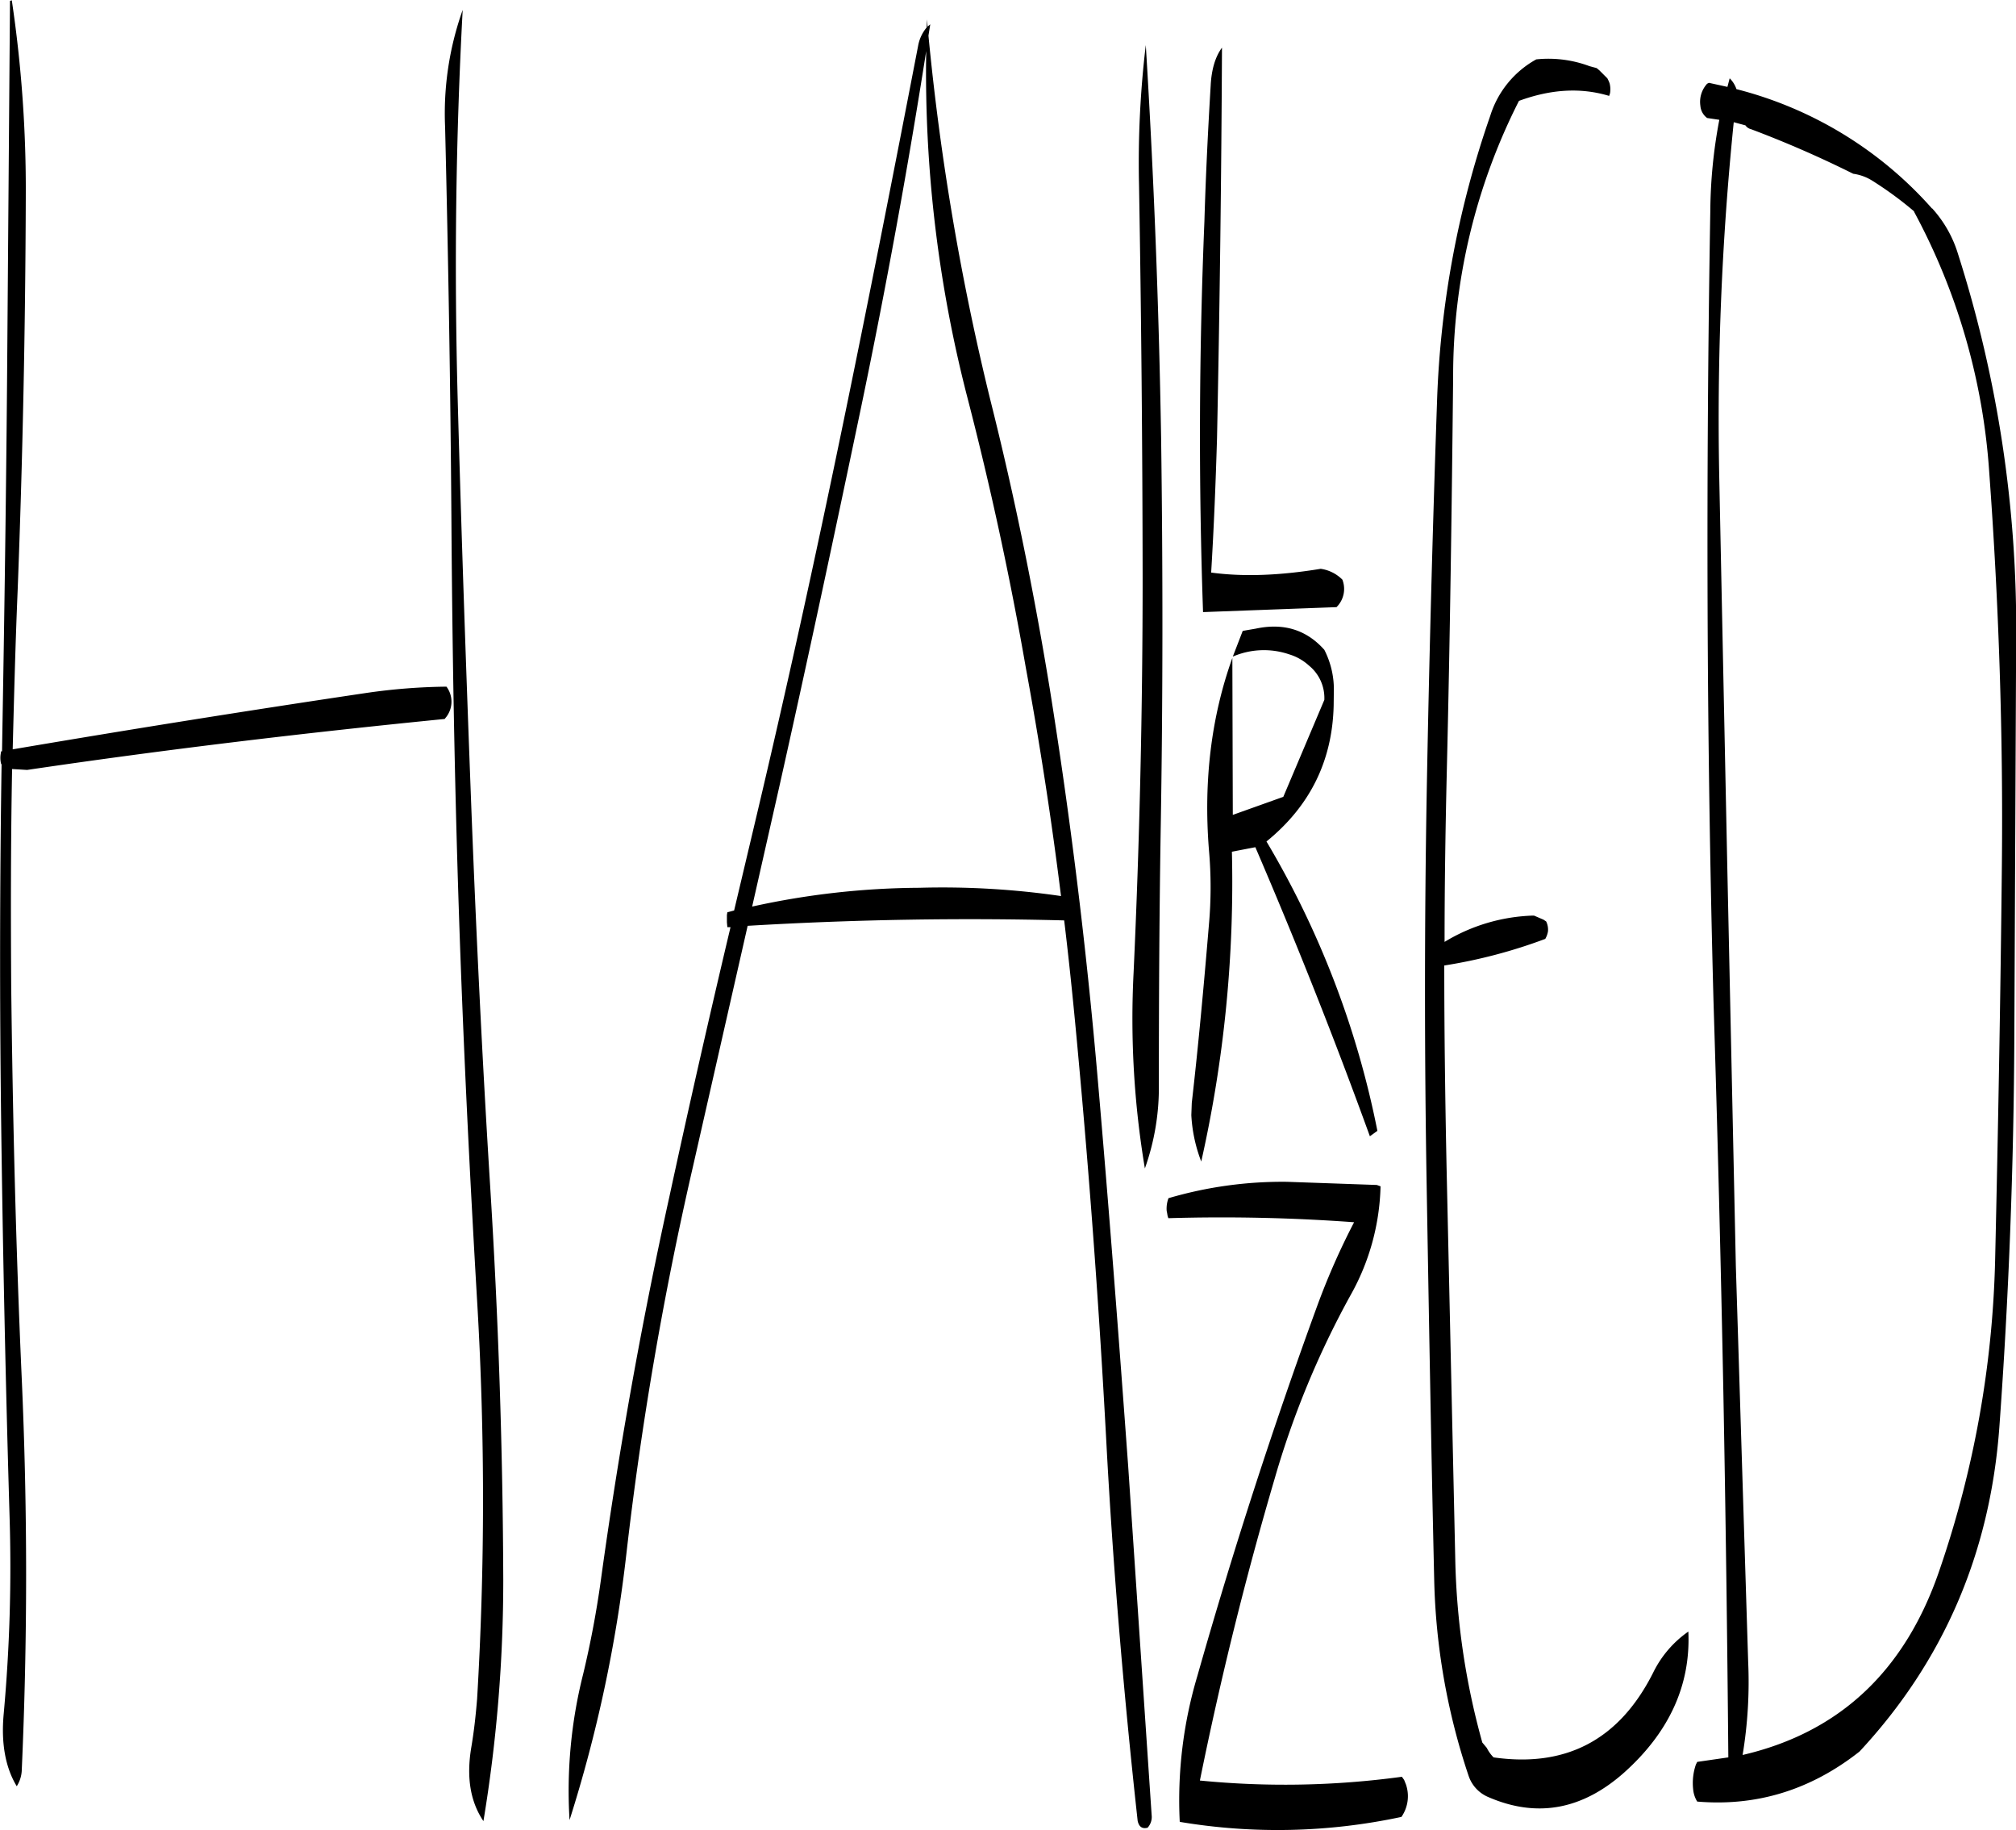 <svg id="Layer_1" data-name="Layer 1" xmlns="http://www.w3.org/2000/svg" viewBox="0 0 536.54 486.97"><defs><style>.cls-1{fill-rule:evenodd;}</style></defs><path class="cls-1" d="M52.68,60,52,148.08c-.24,34.92-.72,69.84-1.32,104.52l-.12,7.08h-.24l-.12.72a6.54,6.54,0,0,0,.12,2.64l.12.12q-.72,47.34-.12,94.68Q51,410.4,52.56,463.08A431.9,431.9,0,0,1,51,515.88c-.72,7.8.48,14.28,3.48,19.2a8.62,8.62,0,0,0,1.32-4q2.34-52.38,0-104.64C54.24,391.68,53.4,356.88,53,322c-.12-19.2-.12-38.4.24-57.6l4,.24c36.48-5.4,73.56-9.84,111.12-13.56l.48-.6a6.66,6.66,0,0,0,0-8,158.52,158.52,0,0,0-21.36,1.68c-32.28,4.8-63.72,9.84-94.08,15,.36-14,.72-28.2,1.32-42.36q2-52.2,2.16-104.64a341,341,0,0,0-3.72-52.32Zm115.8,33.6c.84,34.68,1.44,69.6,1.68,104.52s.84,69.72,2,104.64,2.88,69.84,4.92,104.52A893.31,893.31,0,0,1,177,511.8c-.36,4.44-.84,8.76-1.56,13-1.32,7.92-.24,14.4,3.24,19.56a391.69,391.69,0,0,0,5.28-64.2c-.12-35.16-1.32-70-3.48-104.64s-3.84-69.6-5.16-104.52-2.52-69.72-3.48-104.64Q170.4,113.4,173.16,62.4A82,82,0,0,0,168.48,93.6Zm139.08,72.24q9.18,35.46,15.48,71.64c3.72,20.16,6.84,40.44,9.36,60.72A218.5,218.5,0,0,0,294.72,296,210.87,210.87,0,0,0,250.2,301l7.2-31.8c7.56-33.72,14.76-67.44,21.84-101.28q9.9-47.52,17.28-94.56A345.92,345.92,0,0,0,307.56,165.84ZM296.76,64.92l-.12,2.16A10.41,10.41,0,0,0,294.36,72c-6.6,34.2-13.32,68.4-20.4,102.6s-14.52,68.16-22.56,102.12l-6,25.32-1.8.48-.12.72v1.92l.12,1.32h.84q-8.46,35.64-16.2,71.4Q217.08,428.46,210,479.76a259.34,259.34,0,0,1-4.8,25.56,126.76,126.76,0,0,0-3.6,38.76,372.46,372.46,0,0,0,15.12-70.8,932.46,932.46,0,0,1,17.64-102.72L249,306.12q42.48-2.52,84.24-1.44c1.44,11.88,2.64,23.88,3.72,35.76q4.68,50.76,7.44,101.88c1.8,34.2,4.68,68.16,8.4,102,.36,1.56,1.2,2.16,2.64,1.8a4.25,4.25,0,0,0,1.08-3.36L350.28,450c-2.52-34.68-5.16-69.24-8.16-103.68q-4.5-52-12.72-103.32c-4.2-25.68-9.36-51.12-15.72-76.44a678.73,678.73,0,0,1-16.56-97.32l.48-3-.72.6Zm64.2,319A481.86,481.86,0,0,1,410.4,385,189.71,189.71,0,0,0,400.68,407c-11.88,32.52-22.56,65.52-32,98.76A115.53,115.53,0,0,0,364,544.56a157.34,157.34,0,0,0,59-1.32,9.68,9.68,0,0,0,1.2-8.64l-.48-1.2-.6-.84a230.62,230.62,0,0,1-53.76,1q8.28-40.86,19.92-80.4a237,237,0,0,1,20.16-48.72,62,62,0,0,0,8-29l-1-.36-23.88-.84A107.53,107.53,0,0,0,361,378.6a7.89,7.89,0,0,0-.48,3.36l.12.6.12.72ZM405,244.2a23.21,23.21,0,0,0-2.52-11.52c-4.8-5.4-10.92-7.2-18.24-5.64l-3.48.6-2.64,6.84a20.88,20.88,0,0,1,15-.6,13.7,13.7,0,0,1,5.28,3,11.1,11.1,0,0,1,4.08,9.12l-10.92,25.8-13.44,4.8L378,234.84c-5.64,15.72-7.68,32.76-6.24,51a111.78,111.78,0,0,1,0,20c-1.32,15.84-2.76,31.68-4.56,47.4l-.12,3.24a40,40,0,0,0,2.64,12.36,338.59,338.59,0,0,0,8.16-82.44l6.24-1.2q16.56,38.52,30.48,76.92l2-1.44a242.91,242.91,0,0,0-29.52-77c11.52-9.36,17.52-21.36,17.88-36.12Zm-50.88-30.84q0,52.74-2.4,105.12a240.67,240.67,0,0,0,3,52.2,64.08,64.08,0,0,0,3.72-22.32c0-22.44.12-44.88.48-67.44.6-34.92.6-69.72.12-104.64q-.9-53.1-4.08-104.52a263,263,0,0,0-1.8,37.08Q354.06,161.22,354.12,213.36Zm18.12-131c-.72,12-1.32,24.12-1.68,36.36q-2.16,52.56-.36,103.92l35.52-1.32a6.81,6.81,0,0,0,1.56-7.32,10.17,10.17,0,0,0-5.76-2.88c-10.92,1.8-20.64,2.16-29.16,1,.72-11.88,1.2-23.76,1.56-35.76q1.08-52.56,1.32-103.92C373.44,74.88,372.48,78.24,372.24,82.32Zm100.8-5a31.23,31.23,0,0,0-14.16-1.8,26,26,0,0,0-12.24,15,256.35,256.35,0,0,0-14.16,75.84q-1.8,52-2.76,104.64c-.6,34.92-.6,69.72,0,104.64s1.2,69.72,2,104.52a175.68,175.68,0,0,0,9.12,52,9.33,9.33,0,0,0,5.28,5.76c13,5.64,25.08,3.36,36.24-6.6,11.88-10.68,17.64-23.16,17-37.44a28.63,28.63,0,0,0-9.36,10.92c-9,17.88-23.16,25.32-42.48,22.56a9.61,9.61,0,0,1-1.8-2.52l-.6-.72-.6-.72a196.24,196.24,0,0,1-7.2-49L435,369.84c-.36-17.64-.6-35.4-.6-53.16a137.2,137.2,0,0,0,26.88-7.08,5.91,5.91,0,0,0,.72-2,5,5,0,0,0-.48-2.64l-.72-.48-2.52-1.08H458a48.09,48.09,0,0,0-23.52,7c0-15.24.24-30.48.6-45.72.84-35,1.32-70,1.68-104.64a161.58,161.58,0,0,1,17.52-73.44c8.52-3.12,16.44-3.6,24-1.32l.24-.72a6.54,6.54,0,0,0-.12-2.64l-.24-.6-.36-.72L476.4,79.2l-.72-.72-.72-.6Zm91.2,37.92a103.64,103.64,0,0,0-52.08-31.8,7.3,7.3,0,0,0-1.8-2.88l-.6,2.28-4.92-1.08-.48.24a7.14,7.14,0,0,0-1.8,5.88,4.47,4.47,0,0,0,1.8,3.24l3.24.48A134.39,134.39,0,0,0,505.2,116q-.9,52.56-.72,105.24.18,52.38,1.56,104.52,1.62,52.2,2.64,104.64.9,48.42,1.32,97l-8.28,1.2-.36.72a15.17,15.17,0,0,0-.72,6.6,7.42,7.42,0,0,0,1.08,3.24q23.76,2,43.2-13.32,33.48-36,37.2-86.16,3.78-52,4-104.52l.48-105.24a327.21,327.21,0,0,0-15.48-102.6A31.83,31.83,0,0,0,564.24,115.2Zm-4.8.84a169.77,169.77,0,0,1,20,69.36c2.52,34.44,3.72,69.36,3.36,104.52s-1,70.32-1.8,105.24a273.06,273.06,0,0,1-14.76,82.2q-13.68,40.32-52.44,49.32A118.68,118.68,0,0,0,515.28,502L512,396.72,509.76,292.2,507.6,187.56a779.84,779.84,0,0,1,3.84-95.28l3.12.84a2.39,2.39,0,0,0,1.44,1A287.71,287.71,0,0,1,543.24,106a12.72,12.72,0,0,1,5,1.8A96,96,0,0,1,559.44,116Z" transform="translate(-50.02 -59.76)"/></svg>